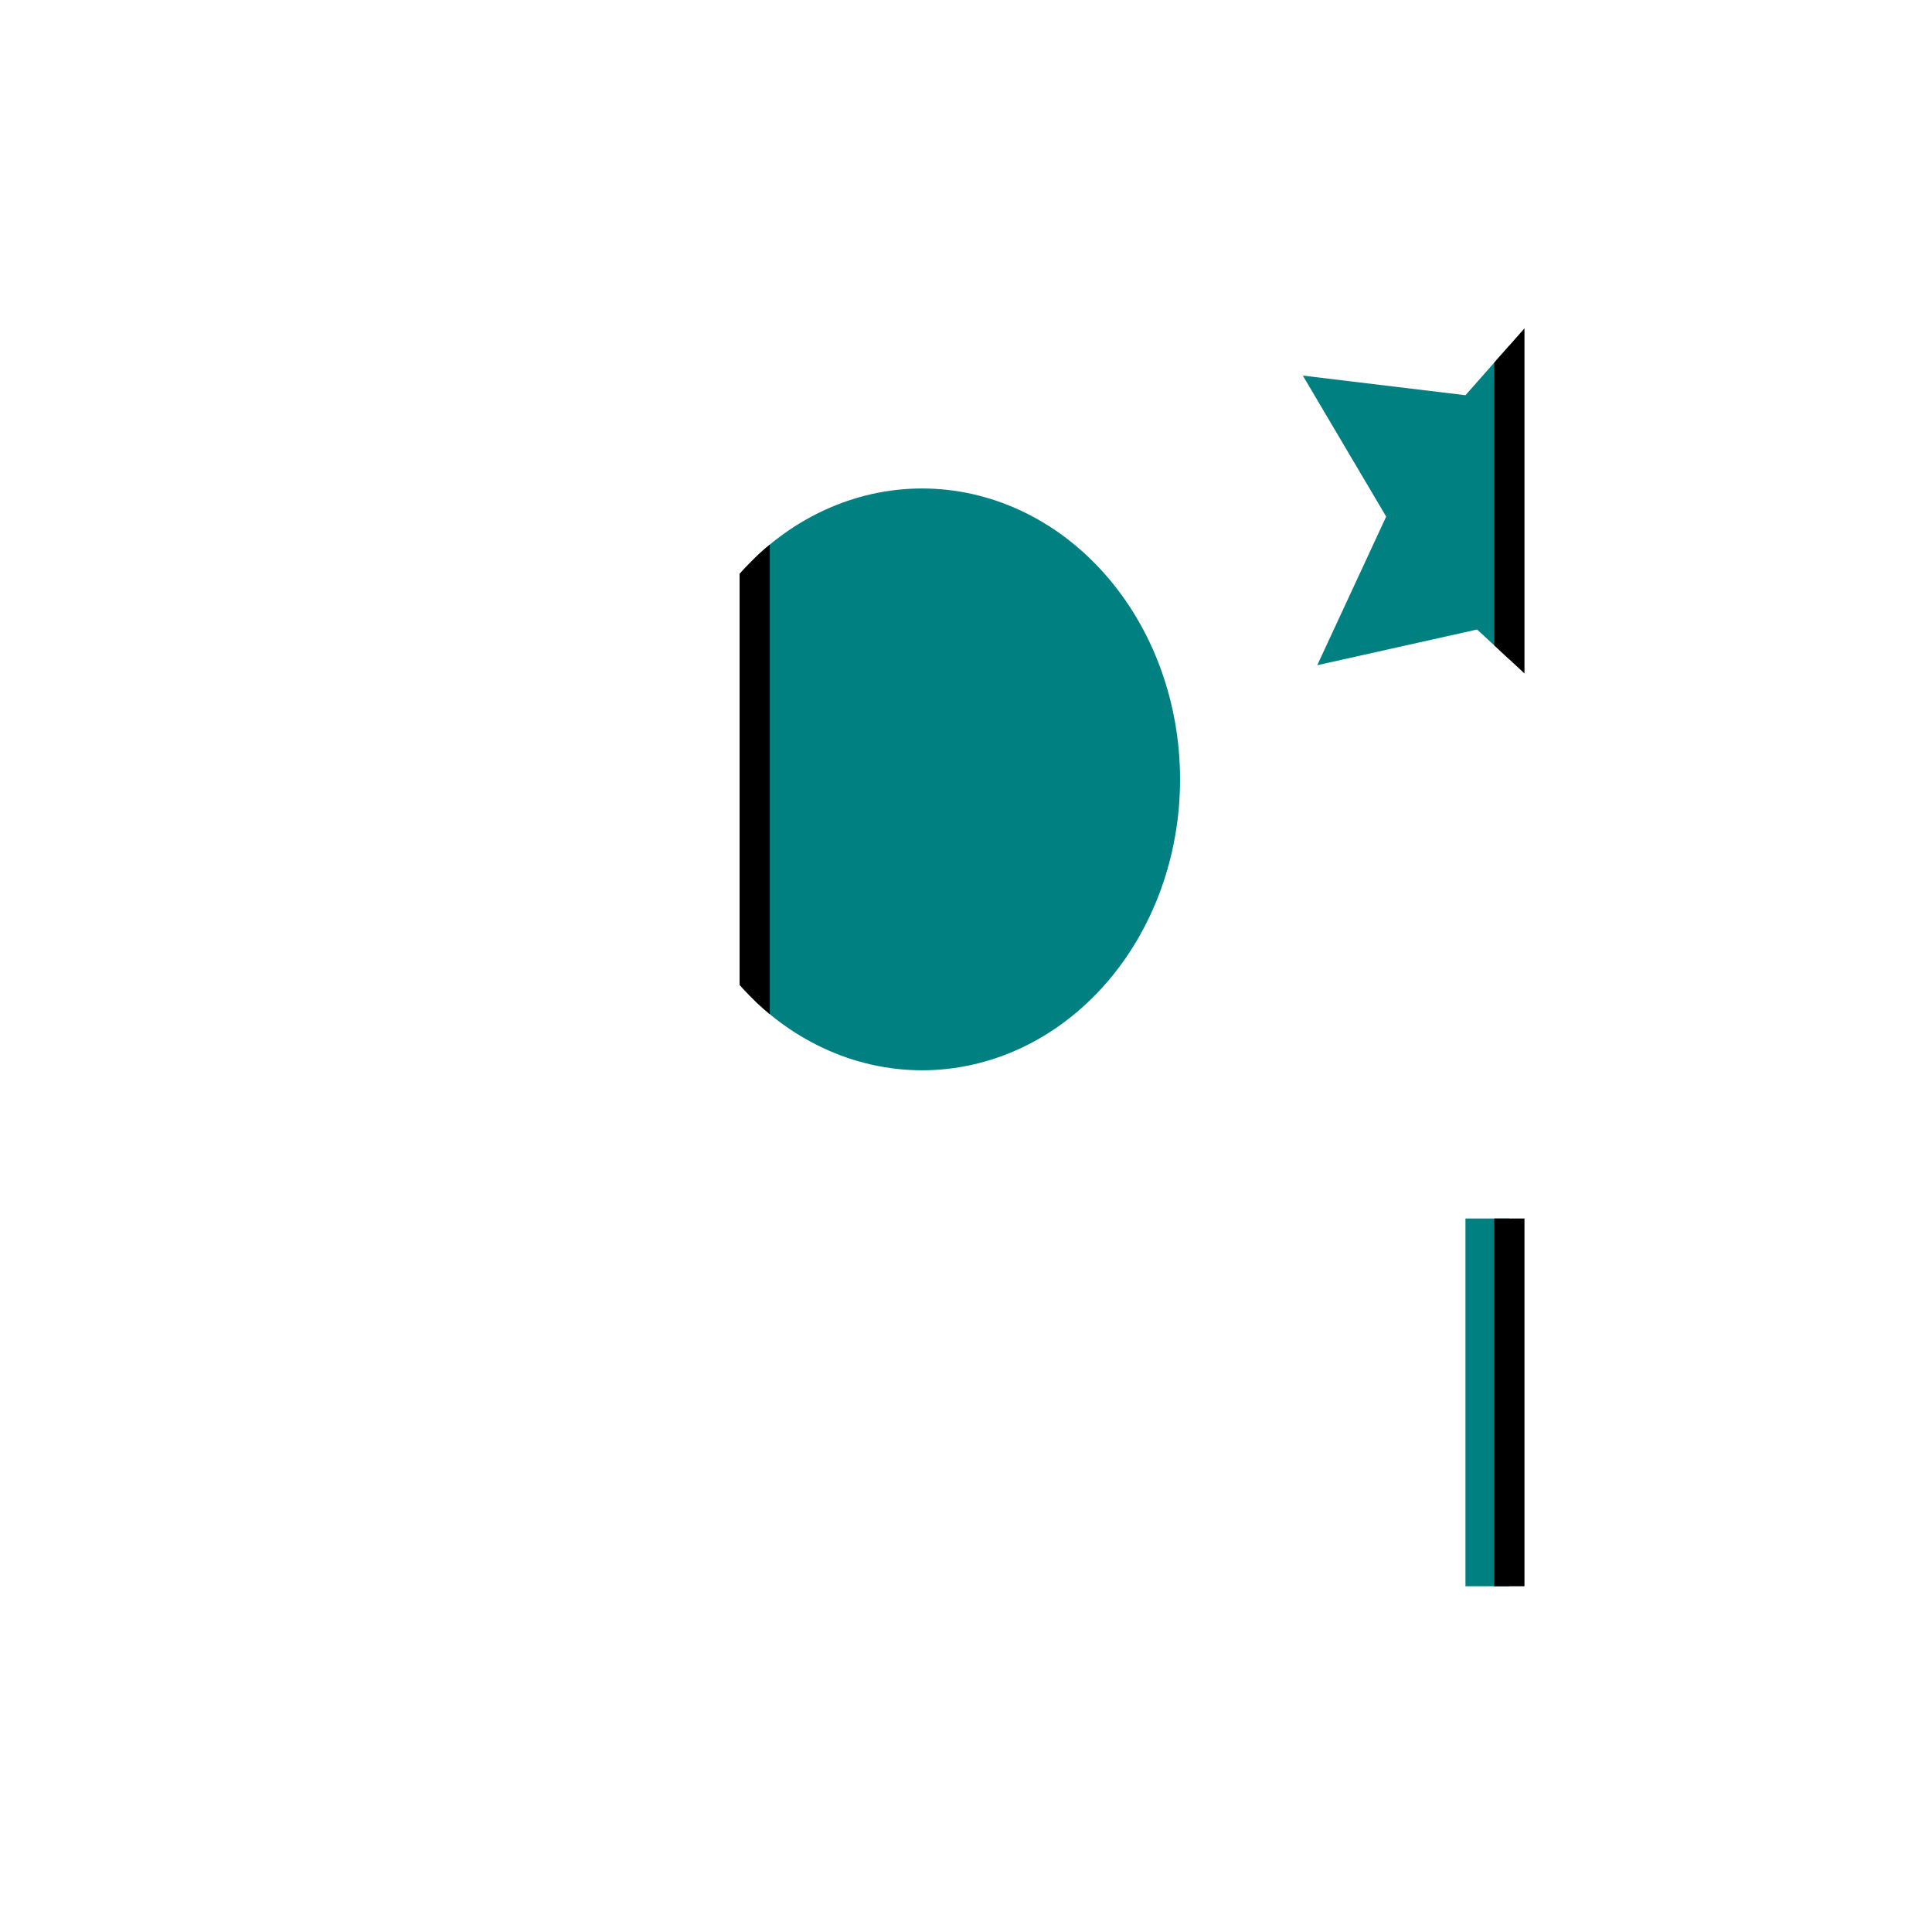 <?xml version="1.0" encoding="UTF-8" standalone="no"?>
<!-- Created with Inkscape (http://www.inkscape.org/) -->

<svg
    xmlns:dc="http://purl.org/dc/elements/1.1/"
    xmlns:cc="http://creativecommons.org/ns#"
    xmlns:rdf="http://www.w3.org/1999/02/22-rdf-syntax-ns#"
    xmlns:svg="http://www.w3.org/2000/svg"
    xmlns="http://www.w3.org/2000/svg"
    version="1.1"
    width="64"
    height="64"
    id="svg2985">
  <defs
      id="defs2987">
    <clipPath
        id="clipPath3817" transform="translate(10,0)">
      <path
          d="m 29.091,25.818 a 8.545,9.636 0 1 1 -17.091,0 8.545,9.636 0 1 1 17.091,0 z"
          id="path3821"
          style="fill:#d5fff6;fill-opacity:1;stroke:#000000;stroke-width:0;stroke-miterlimit:4;stroke-opacity:1;stroke-dasharray:none"/>
      <path
          d="m 42.909,24.545 -3.977,-3.692 -5.296,1.183 2.283,-4.923 -2.761,-4.671 5.388,0.65 3.59,-4.07 1.047,5.325 4.98,2.156 -4.741,2.641 z"
          id="path3823"
          style="fill:#d5fff6;fill-opacity:1;stroke:#000000;stroke-width:0;stroke-miterlimit:4;stroke-opacity:1;stroke-dasharray:none"/>
      <rect
          width="18.909"
          height="12.182"
          x="38.545"
          y="40.364"
          id="rect3825"
          style="fill:#d5fff6;fill-opacity:1;stroke:#000000;stroke-width:0;stroke-miterlimit:4;stroke-opacity:1;stroke-dasharray:none"/>
    </clipPath>
  </defs>
  <g
      id="layer1">
    <rect
        width="25"
        height="64"
        x="25"
        y="0"
        clip-path="url(#clipPath3817)"
        id="rect2997"
        style="fill:#008080;fill-rule:evenodd;stroke:#000000;stroke-width:1px;stroke-linecap:butt;stroke-linejoin:miter;stroke-opacity:1"/>
  </g>
</svg>
